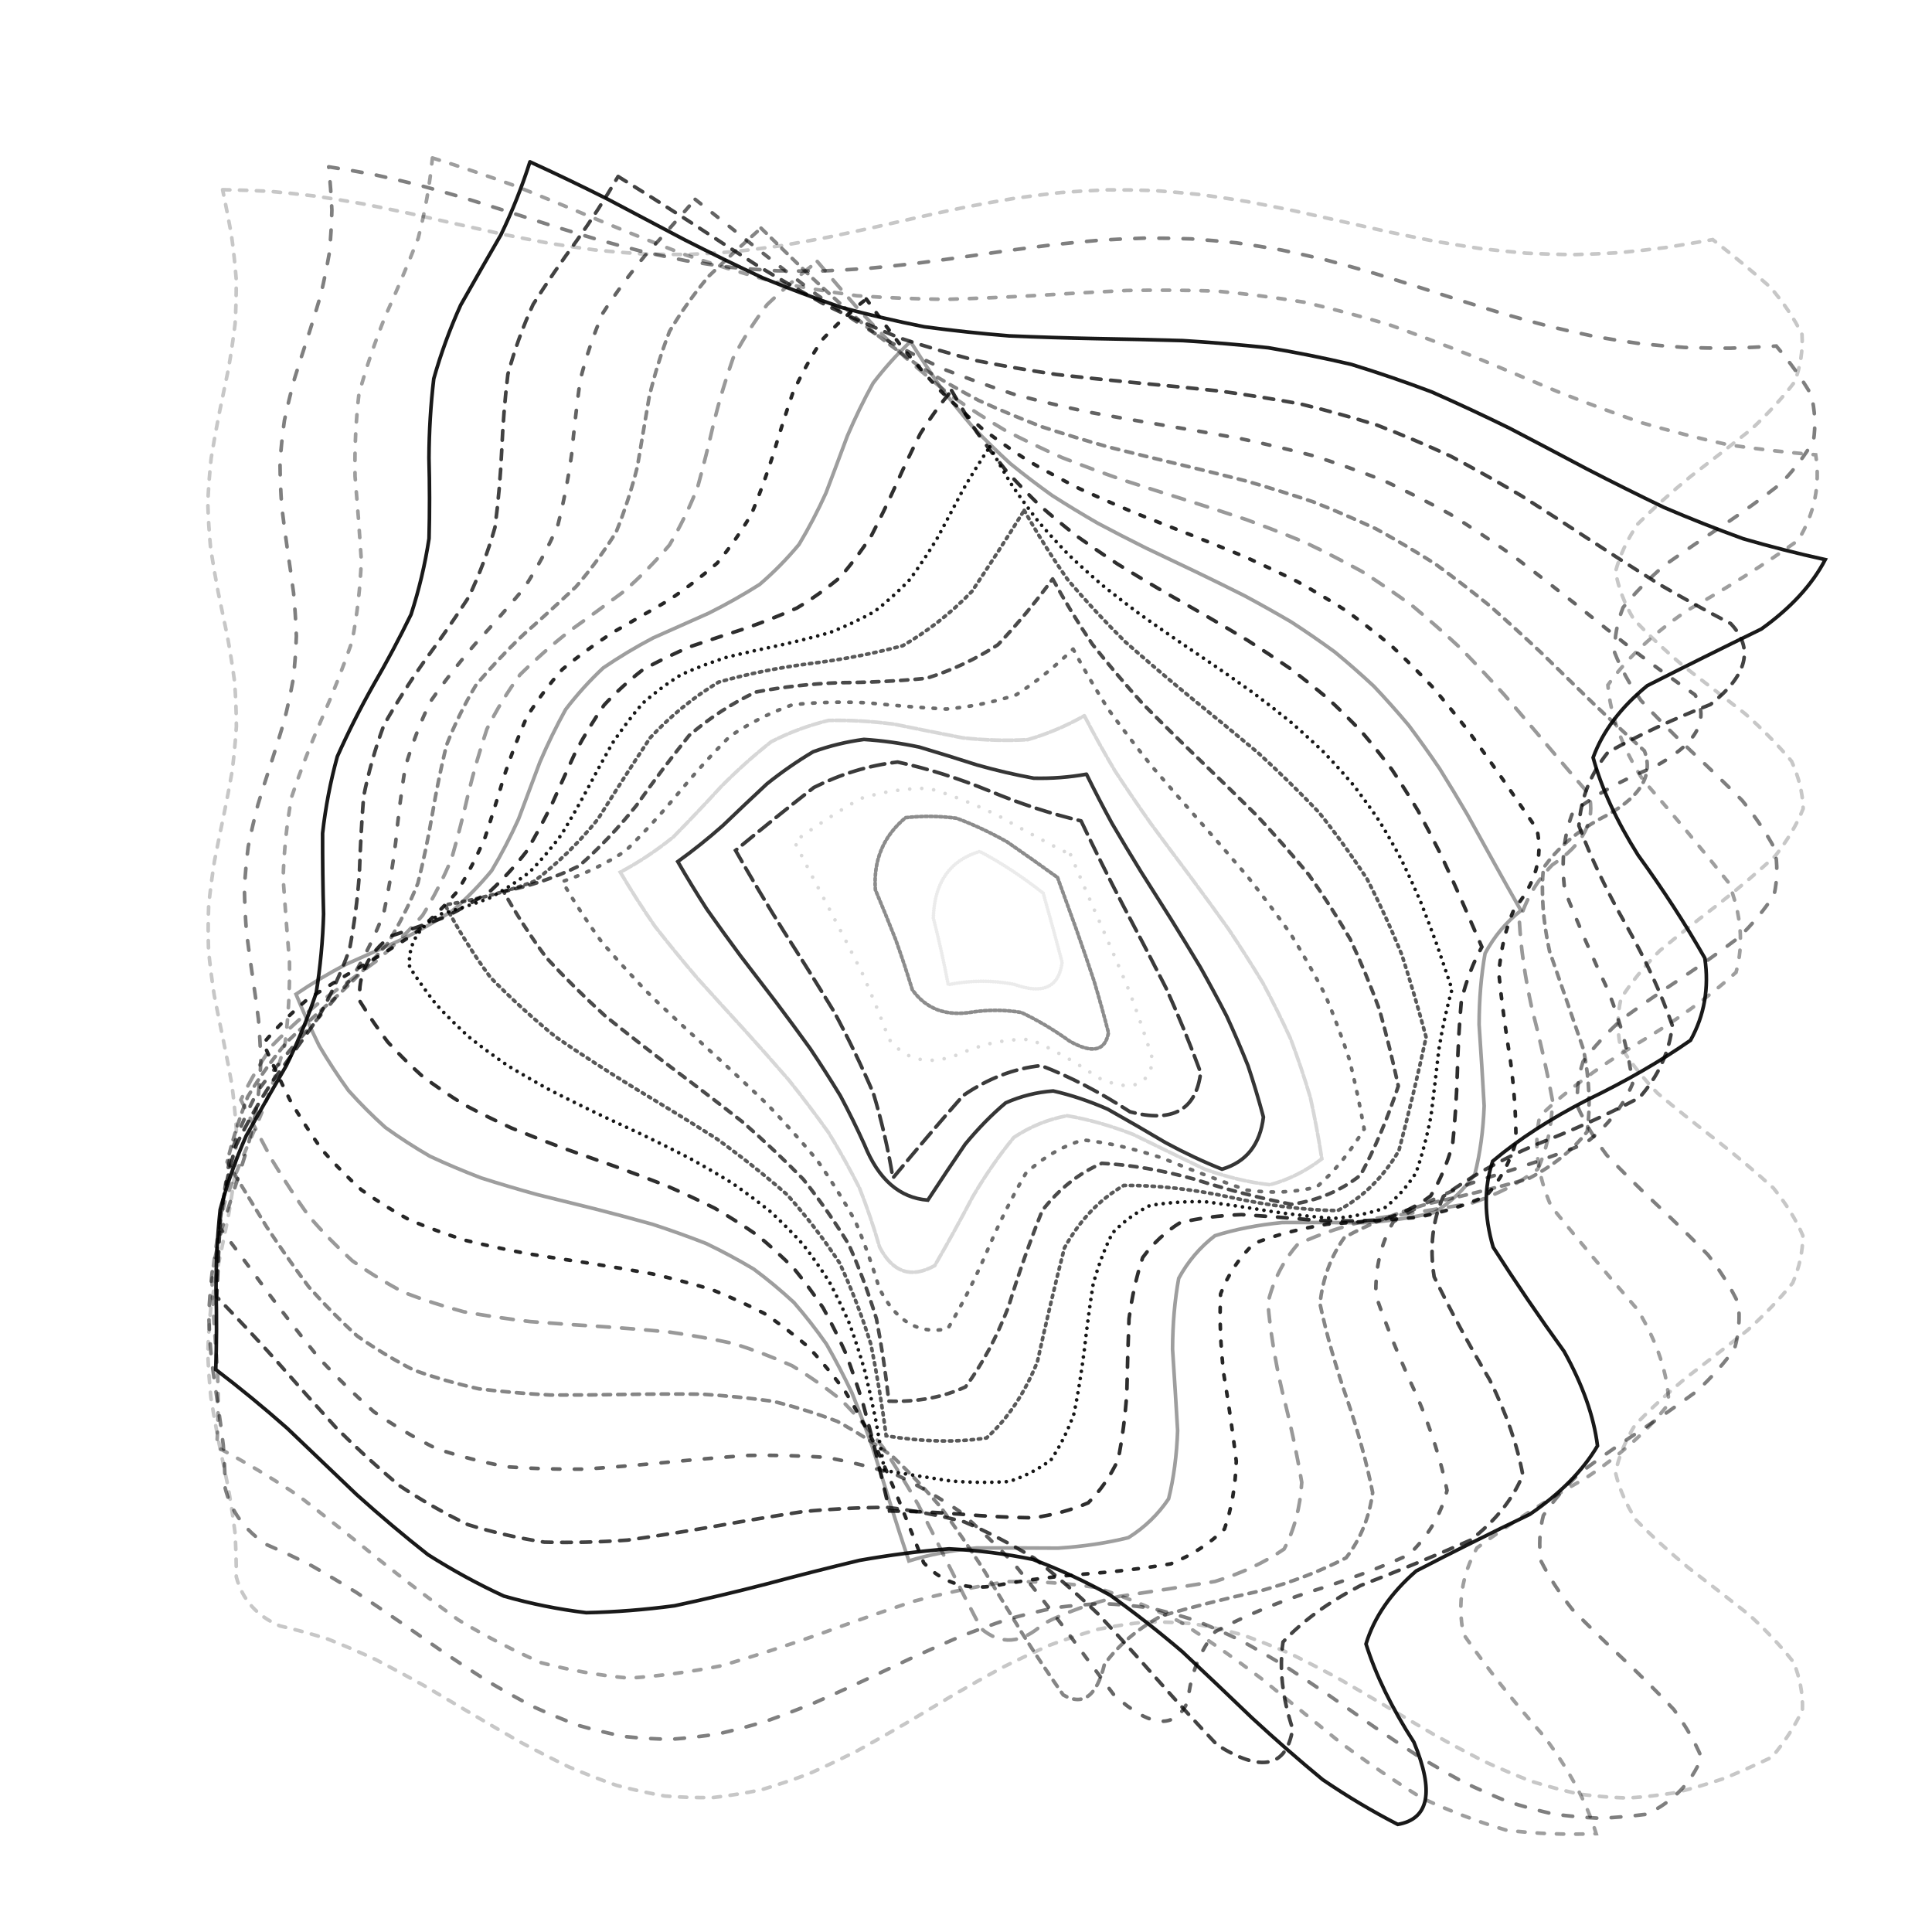 <svg xmlns="http://www.w3.org/2000/svg" version="1.1" xmlns:xlink="http://www.w3.org/1999/xlink" xmlns:svgjs="http://svgjs.dev/svgjs" viewBox="0 0 800 800"><g stroke-width="1.5" stroke="currentColor" fill="none" stroke-linecap="round"><path d="M92.18 78.55Q101.82 78.7 111.46 79.21 121.1 80.05 130.74 81.22 140.38 82.66 150.02 84.36 159.66 86.26 169.31 88.31 178.95 90.46 188.59 92.65 198.23 94.83 207.87 96.93 217.51 98.89 227.15 100.68 236.79 102.23 246.43 103.51 256.07 104.49 265.72 105.13 275.36 105.43 285 105.36 294.64 104.95 304.28 104.19 313.92 103.1 323.56 101.72 333.2 100.09 342.84 98.23 352.48 96.22 362.12 94.09 371.77 91.9 381.41 89.72 391.05 87.59 400.69 85.59 410.33 83.75 419.97 82.14 429.61 80.78 439.25 79.72 448.89 78.99 458.53 78.61 468.17 78.58 477.82 78.9 487.46 79.58 497.1 80.58 506.74 81.88 516.38 83.46 526.02 85.26 535.66 87.24 545.3 89.35 554.94 91.53 564.58 93.71 574.23 95.86 583.87 97.9 593.51 99.78 603.15 101.46 612.79 102.89 622.43 104.02 632.07 104.84 641.71 105.32 651.35 105.44 660.99 105.21 670.63 104.62 680.28 103.7 689.92 102.47 699.56 100.96 709.2 99.21 721.85 109.03 732.99 118.85 741.41 128.67 746.17 138.49 746.77 148.31 743.14 158.12 735.67 167.94 725.18 177.76 712.81 187.58 699.92 197.4 687.91 207.22 678.09 217.04 671.54 226.85 668.96 236.67 670.65 246.49 676.41 256.31 685.62 266.13 697.27 275.95 710.09 285.77 722.68 295.59 733.67 305.4 741.86 315.22 746.35 325.04 746.65 334.86 742.74 344.68 735.03 354.5 724.37 364.32 711.93 374.13 699.05 383.95 687.15 393.77 677.53 403.59 671.23 413.41 668.94 423.23 670.92 433.05 676.94 442.87 686.35 452.68 698.13 462.5 710.98 472.32 723.51 482.14 734.34 491.96 742.3 501.78 746.51 511.6 746.52 521.41 742.32 531.23 734.38 541.05 723.56 550.87 711.04 560.69 698.19 570.51 686.4 580.33 676.98 590.15 670.94 599.96 668.94 609.78 671.21 619.6 677.49 629.42 687.1 639.24 699 649.06 711.87 658.88 724.32 668.69 734.99 678.51 742.71 688.33 746.65 698.15 746.36 707.97 741.89 717.79 733.72 727.61 723.75 732.36 713.78 736.46 703.82 739.8 693.85 742.31 683.89 743.9 673.92 744.53 663.96 744.2 653.99 742.91 644.02 740.68 634.06 737.59 624.09 733.72 614.13 729.16 604.16 724.04 594.2 718.49 584.23 712.67 574.26 706.72 564.3 700.8 554.33 695.08 544.37 689.7 534.4 684.8 524.44 680.52 514.47 676.97 504.5 674.24 494.54 672.41 484.57 671.53 474.61 671.61 464.64 672.66 454.68 674.65 444.71 677.52 434.74 681.2 424.78 685.6 414.81 690.59 404.85 696.04 394.88 701.8 384.92 707.74 374.95 713.68 364.98 719.46 355.02 724.95 345.05 729.98 335.09 734.43 325.12 738.18 315.16 741.13 305.19 743.19 295.22 744.33 285.26 744.49 275.29 743.69 265.33 741.94 255.36 739.29 245.4 735.81 235.43 731.59 225.46 726.74 215.5 721.39 205.53 715.69 195.57 709.79 185.6 703.84 175.64 697.99 165.67 692.42 155.7 687.25 145.74 682.64 135.77 678.7 125.81 675.54 115.84 673.24 101.52 667.02 97.84 652.92 97.88 643.66 97.28 634.39 96.1 625.13 94.48 615.86 92.58 606.6 90.63 597.33 88.81 588.07 87.35 578.81 86.4 569.54 86.05 560.28 86.35 551.01 87.27 541.75 88.71 532.49 90.5 523.22 92.46 513.96 94.36 504.69 96.01 495.43 97.22 486.17 97.86 476.9 97.86 467.64 97.22 458.37 96.01 449.11 94.36 439.85 92.45 430.58 90.49 421.32 88.7 412.05 87.27 402.79 86.35 393.52 86.05 384.26 86.4 375 87.36 365.73 88.82 356.47 90.63 347.2 92.59 337.94 94.49 328.68 96.11 319.41 97.28 310.15 97.88 300.88 97.83 291.62 97.15 282.36 95.9 273.09 94.23 263.83 92.31 254.56 90.36 245.3 88.59 236.04 87.19 226.77 86.31 217.51 86.05 208.24 86.45 198.98 87.44 189.71 88.94 180.45 90.77 171.19 92.73 161.92 94.61 152.66 96.21 143.39 97.34 134.13 97.9 124.87 97.81 115.6 97.08 106.34 95.8 97.07 94.1 87.81 92.18 78.55" stroke-dasharray="3 4" transform="rotate(0, 400, 400)" opacity="0.22"></path><path d="M109.29 92.37Q118.72 93.02 128.15 93.99 137.58 95.24 147.01 96.76 156.44 98.5 165.87 100.42 175.3 102.47 184.73 104.61 194.16 106.78 203.59 108.94 213.02 111.02 222.45 112.98 231.88 114.78 241.31 116.36 250.74 117.68 260.17 118.73 269.6 119.47 279.03 119.88 288.46 119.96 297.89 119.7 307.32 119.1 316.75 118.19 326.18 116.99 335.61 115.51 345.04 113.81 354.47 111.92 363.9 109.89 373.33 107.76 382.76 105.59 392.19 103.42 401.62 101.32 411.05 99.34 420.48 97.51 429.91 95.89 439.34 94.52 448.77 93.42 458.2 92.63 467.63 92.16 477.06 92.02 486.49 92.22 495.92 92.76 505.35 93.62 514.78 94.77 524.21 96.2 533.64 97.87 543.07 99.73 552.5 101.74 561.93 103.86 571.36 106.02 580.79 108.19 590.22 110.31 599.65 112.32 609.08 114.17 618.51 115.83 627.94 117.25 637.37 118.4 646.8 119.25 656.23 119.78 665.66 119.97 675.09 119.82 684.52 119.35 693.95 118.54 703.38 117.44 712.81 116.06 722.27 125.49 728.91 134.93 732.08 144.36 731.46 153.8 727.1 163.23 719.46 172.67 709.27 182.1 697.57 191.54 685.51 200.98 674.3 210.41 665.05 219.85 658.67 229.28 655.82 238.72 656.76 248.15 661.41 257.59 669.3 267.02 679.65 276.46 691.43 285.9 703.46 295.33 714.55 304.77 723.6 314.2 729.7 323.64 732.24 333.07 730.98 342.51 726.04 351.94 717.9 361.38 707.39 370.81 695.55 380.25 683.55 389.69 672.59 399.12 663.76 408.56 657.94 417.99 655.71 427.43 657.29 436.86 662.52 446.3 670.89 455.73 681.55 465.17 693.46 474.61 705.42 484.04 716.24 493.48 724.85 502.91 730.38 512.35 732.3 521.78 730.4 531.22 724.88 540.65 716.28 550.09 705.47 559.53 693.52 568.96 681.61 578.4 670.93 587.83 662.55 597.27 657.3 606.7 655.71 616.14 657.92 625.57 663.72 635.01 672.54 644.45 683.49 653.88 695.49 663.32 707.34 672.75 717.86 682.19 726.01 691.62 730.97 701.06 726.16 716.99 710.42 726.34 700.77 728.41 691.13 729.65 681.48 730.02 671.83 729.52 662.18 728.16 652.53 725.97 642.89 723.01 633.24 719.35 623.59 715.07 613.94 710.29 604.29 705.11 594.65 699.66 585 694.07 575.35 688.48 565.7 683.03 556.05 677.84 546.4 673.04 536.76 668.75 527.11 665.07 517.46 662.09 507.81 659.88 498.16 658.5 488.52 657.97 478.87 658.32 469.22 659.53 459.57 661.58 449.92 664.41 440.28 667.95 430.63 672.13 420.98 676.84 411.33 681.96 401.68 687.37 392.04 692.94 382.39 698.54 372.74 704.02 363.09 709.27 353.44 714.14 343.8 718.53 334.15 722.33 324.5 725.43 314.85 727.78 305.2 729.31 295.55 729.99 285.91 729.79 276.26 728.73 266.61 726.83 256.96 724.13 247.31 720.7 237.67 716.63 228.02 712.01 218.37 706.95 208.72 701.58 199.07 696.03 189.43 690.43 179.78 684.91 170.13 679.61 160.48 674.66 150.83 670.18 141.19 666.28 131.54 663.05 117.29 655.3 112.46 641.18 111.59 632.33 110.17 623.48 108.33 614.63 106.26 605.77 104.16 596.92 102.24 588.07 100.7 579.22 99.69 570.37 99.3 561.52 99.58 552.66 100.5 543.81 101.96 534.96 103.83 526.11 105.91 517.26 108 508.41 109.89 499.55 111.4 490.7 112.36 481.85 112.69 473 112.36 464.15 111.39 455.3 109.88 446.44 107.99 437.59 105.9 428.74 103.82 419.89 101.95 411.04 100.49 402.18 99.58 393.33 99.3 384.48 99.69 375.63 100.71 366.78 102.25 357.93 104.17 349.07 106.27 340.22 108.34 331.37 110.18 322.52 111.6 313.67 112.46 304.82 112.68 295.96 112.24 287.11 111.17 278.26 109.59 269.41 107.65 260.56 105.55 251.71 103.49 242.85 101.68 234 100.3 225.15 99.48 216.3 99.32 207.45 99.82 198.6 100.93 189.74 102.55 180.89 104.51 172.04 106.62 163.19 108.67 154.34 110.45 145.49 111.78 136.63 112.55 127.78 112.65 118.93 112.1 110.08 110.94 101.23 109.29 92.37" stroke-dasharray="4 6" transform="rotate(4.81, 400, 400)" opacity="0.50"></path><path d="M126.25 107.02Q144.54 109.48 162.83 112.86 181.12 116.86 199.41 121.14 217.7 125.31 235.99 129.02 254.28 131.94 272.57 133.82 290.86 134.49 309.15 133.9 327.44 132.09 345.72 129.22 364.01 125.55 382.3 121.4 400.59 117.12 418.88 113.09 437.17 109.66 455.46 107.14 473.75 105.74 492.04 105.59 510.33 106.69 528.62 108.95 546.91 112.18 565.2 116.1 583.49 120.35 601.78 124.57 620.07 128.39 638.36 131.48 656.65 133.57 674.94 134.47 693.23 134.1 711.52 132.51 717.53 150.57 710.28 168.64 692.34 186.71 670.03 204.77 651.25 222.84 642.62 240.9 647.19 258.97 663.35 277.04 685.39 295.1 705.53 313.17 716.64 331.24 714.81 349.3 700.69 367.37 679.25 385.43 658.08 403.5 644.65 421.57 643.7 439.63 655.58 457.7 676.08 475.77 697.96 493.83 713.5 511.9 717.2 529.96 707.76 548.03 688.51 566.1 666.26 584.16 648.85 602.23 642.45 620.3 649.31 638.36 667.01 656.43 689.29 674.49 708.3 692.56 717.3 710.63 698.87 714.53 680.43 715.42 662 713.22 643.56 708.11 625.13 700.55 606.7 691.2 588.26 680.86 569.83 670.45 551.39 660.87 532.96 652.97 514.52 647.42 496.09 644.72 477.65 645.1 459.22 648.52 440.78 654.7 422.35 663.09 403.92 672.95 385.48 683.42 367.05 693.6 348.61 702.59 330.18 709.61 311.74 714.04 293.31 715.49 274.87 713.85 256.44 709.25 238 702.09 219.57 693.01 201.14 682.79 182.7 672.32 164.27 662.53 145.83 654.26 127.4 648.23 125.61 631.32 121.84 614.41 117.42 597.5 113.91 580.58 112.55 563.67 113.82 546.76 117.27 529.84 121.69 512.93 125.5 496.02 127.38 479.11 126.64 462.19 123.56 445.28 119.22 428.37 115.15 411.45 112.79 394.54 112.98 377.63 115.65 360.72 119.85 343.8 124.1 326.89 126.9 309.98 127.27 293.06 125.06 276.15 121.07 259.24 116.69 242.33 113.49 225.41 112.58 208.5 114.29 191.59 118.02 174.67 122.44 157.76 126 140.85 127.44 123.94 126.25 107.02" stroke-dasharray="3 5" transform="rotate(9.619, 400, 400)" opacity="0.38"></path><path d="M142.16 122.51Q159.68 125.65 177.19 129.46 194.71 133.62 212.22 137.81 229.74 141.7 247.25 144.98 264.77 147.4 282.28 148.76 299.8 148.95 317.31 147.97 334.83 145.88 352.34 142.85 369.86 139.13 387.37 135 404.89 130.79 422.4 126.84 439.92 123.45 457.43 120.89 474.94 119.36 492.46 118.99 509.97 119.8 527.49 121.73 545 124.63 562.52 128.27 580.03 132.36 597.55 136.58 615.06 140.59 632.58 144.08 650.09 146.78 667.61 148.47 685.12 149.02 702.64 148.38 698.61 165.6 684.15 182.83 663.89 200.05 644.3 217.27 631.65 234.49 629.98 251.71 639.83 268.94 658.04 286.16 678.8 303.38 695.46 320.6 702.71 337.82 698.21 355.04 683.41 372.27 663.05 389.49 643.62 406.71 631.35 423.93 630.16 441.15 640.42 458.38 658.86 475.6 679.58 492.82 695.96 510.04 702.75 527.26 697.79 544.49 682.67 561.71 662.21 578.93 642.96 596.15 631.08 613.37 630.36 630.6 641.03 647.82 659.69 665.04 679.72 691.61 661.71 699.69 644.35 695.76 626.98 689.48 609.62 681.35 592.25 672 574.89 662.19 557.52 652.67 540.16 644.2 522.8 637.46 505.43 632.96 488.07 631.07 470.7 631.93 453.34 635.48 435.97 641.44 418.61 649.34 401.25 658.54 383.88 668.34 366.52 677.95 349.15 686.62 331.79 693.66 314.42 698.52 297.06 700.81 279.7 700.36 262.33 697.2 244.97 691.57 227.6 683.93 210.24 674.88 192.87 665.12 175.51 655.43 158.15 646.58 140.78 639.25 137.2 623.11 132.59 606.96 128.43 590.81 126.05 574.66 126.21 558.51 128.86 542.36 133.15 526.22 137.71 510.07 141.08 493.92 142.19 477.77 140.67 461.62 137.02 445.47 132.41 429.33 128.29 413.18 126.01 397.03 126.27 380.88 129.01 364.73 133.34 348.58 137.88 332.44 141.18 316.29 142.18 300.14 140.56 283.99 136.85 267.84 132.22 251.69 128.16 235.55 125.97 219.4 126.34 203.25 129.16 187.1 133.52 170.95 138.04 154.8 141.26 138.66 142.16 122.51" stroke-dasharray="5 0" transform="rotate(14.429, 400, 400)" opacity="0.90"></path><path d="M156.27 138.79Q172.81 142.43 189.34 146.45 205.87 150.59 222.4 154.54 238.94 158.03 255.47 160.81 272 162.68 288.54 163.51 305.07 163.24 321.6 161.89 338.13 159.56 354.67 156.4 371.2 152.66 387.73 148.58 404.26 144.46 420.8 140.59 437.33 137.24 453.86 134.66 470.39 133.02 486.93 132.45 503.46 132.97 519.99 134.56 536.52 137.1 553.06 140.41 569.59 144.26 586.12 148.37 602.66 152.46 619.19 156.23 635.72 159.42 652.25 161.8 671.1 171.53 655.36 196.2 636.33 212.54 621.81 228.88 615.97 245.22 620.5 261.56 634.1 277.9 652.84 294.24 671.34 310.58 684.28 326.92 687.92 343.26 681.22 359.6 666.12 375.94 646.95 392.28 629.23 408.62 618.06 424.96 616.66 441.3 625.43 457.64 641.84 473.98 661.18 490.32 677.87 506.66 687.12 523 686.25 539.33 675.53 555.67 658.04 572.01 638.81 588.35 623.37 604.69 616.17 621.03 619.28 637.37 631.8 653.71 636.03 677.58 604.41 670.24 588.26 661.89 572.11 652.83 555.96 643.72 539.81 635.19 523.66 627.85 507.51 622.23 491.36 618.71 475.21 617.55 459.06 618.83 442.92 622.45 426.77 628.18 410.62 635.59 394.47 644.16 378.32 653.28 362.17 662.32 346.02 670.62 329.87 677.61 313.72 682.78 297.57 685.77 281.42 686.36 265.27 684.53 249.12 680.38 232.97 674.23 216.82 666.5 200.67 657.75 184.52 648.58 168.37 639.66 152.22 631.61 147.53 616.21 142.98 600.81 139.87 585.41 139.09 570.01 140.88 554.61 144.72 539.21 149.5 523.81 153.84 508.41 156.51 493.01 156.72 477.61 154.42 462.21 150.28 446.81 145.47 431.41 141.39 416 139.22 400.6 139.56 385.2 142.34 369.8 146.74 354.4 151.5 339 155.26 323.6 156.92 308.2 156.01 292.8 152.8 277.4 148.21 262 143.55 246.6 140.17 231.2 139.05 215.8 140.5 200.4 144.1 185 148.83 169.6 153.32 154.2 156.27 138.79" stroke-dasharray="4 4" transform="rotate(19.238, 400, 400)" opacity="0.74"></path><path d="M168.23 155.8Q183.61 159.69 199 163.73 214.39 167.67 229.78 171.24 245.17 174.23 260.56 176.44 275.94 177.74 291.33 178.05 306.72 177.34 322.11 175.66 337.5 173.12 352.88 169.87 368.27 166.13 383.66 162.12 399.05 158.11 414.44 154.34 429.83 151.05 445.21 148.46 460.6 146.73 475.99 145.95 491.38 146.2 506.77 147.44 522.16 149.6 537.54 152.55 552.93 156.09 568.32 160.01 583.71 164.05 599.1 167.96 614.48 171.5 629.87 174.43 644.86 184.9 626.6 208.65 611.67 224.08 603.52 239.5 604.25 254.92 613.66 270.35 629.33 285.77 647.23 301.19 662.76 316.62 671.91 332.04 672.33 347.46 663.92 362.89 648.83 378.31 630.95 393.73 614.89 409.16 604.77 424.58 603.2 440.01 610.59 455.43 625.03 470.85 642.81 486.28 659.35 501.7 670.39 517.12 673.09 532.55 666.76 547.97 653.03 563.39 635.43 578.82 618.48 594.24 606.56 609.67 602.73 625.09 607.98 640.51 607.92 660.2 578.78 650.59 563.9 642.33 549.01 633.8 534.13 625.54 519.25 618.06 504.37 611.84 489.49 607.28 474.6 604.66 459.72 604.14 444.84 605.77 429.96 609.44 415.08 614.91 400.19 621.84 385.31 629.79 370.43 638.26 355.55 646.71 340.67 654.62 325.78 661.47 310.9 666.84 296.02 670.38 281.14 671.88 266.26 671.23 251.37 668.48 236.49 663.81 221.61 657.5 206.73 649.96 191.85 641.67 176.96 633.14 162.08 624.91 157.31 610.25 153.74 595.59 152.3 580.93 153.35 566.27 156.63 551.61 161.29 536.95 166.13 522.29 169.91 507.64 171.65 492.98 170.91 478.32 167.87 463.66 163.32 449 158.43 434.34 154.46 419.68 152.43 405.02 152.86 390.36 155.64 375.7 160.06 361.04 164.98 346.38 169.13 331.72 171.44 317.06 171.32 302.4 168.81 287.74 164.54 273.08 159.61 258.42 155.3 243.76 152.71 229.1 152.51 214.44 154.75 199.78 158.86 185.12 163.77 170.46 168.23 155.8" stroke-dasharray="3 6" transform="rotate(24.048, 400, 400)" opacity="0.61"></path><path d="M178.22 173.37Q192.38 177.3 206.54 181.15 220.7 184.72 234.86 187.79 249.02 190.21 263.18 191.83 277.34 192.56 291.5 192.36 305.66 191.24 319.82 189.27 333.98 186.56 348.14 183.26 362.3 179.54 376.46 175.63 390.62 171.74 404.78 168.09 418.94 164.88 433.1 162.29 447.26 160.47 461.42 159.52 475.58 159.5 489.74 160.4 503.9 162.17 518.06 164.72 532.22 167.9 546.38 171.53 560.54 175.41 574.7 179.33 588.86 183.06 603.02 186.39 616 197.39 600.42 220.12 591.39 234.6 589.82 249.08 596.06 263.55 608.68 278.03 624.81 292.51 640.74 306.99 652.85 321.47 658.37 335.95 656.02 350.43 646.36 364.91 631.58 379.39 615.07 393.87 600.6 408.35 591.48 422.83 589.79 437.31 595.91 451.79 608.46 466.27 624.55 480.75 640.52 495.23 652.71 509.71 658.34 524.19 656.12 538.67 646.55 553.15 631.83 567.62 615.32 582.1 600.79 596.58 591.57 611.06 589.75 625.54 595.17 645.24 580.92 644.92 567.26 638.21 553.61 630.71 539.95 622.83 526.29 615.01 512.64 607.7 498.98 601.31 485.32 596.18 471.67 592.61 458.01 590.8 444.35 590.86 430.7 592.77 417.04 596.42 403.38 601.63 389.73 608.09 376.07 615.43 362.41 623.26 348.76 631.13 335.1 638.6 321.44 645.25 307.79 650.71 294.13 654.68 280.47 656.92 266.82 657.32 253.16 655.85 239.5 652.59 225.85 647.74 212.19 641.55 198.53 634.38 184.88 626.62 171.22 618.72 167.45 604.8 165.63 590.89 166.17 576.97 168.97 563.05 173.37 549.14 178.37 535.22 182.83 521.3 185.72 507.38 186.4 493.47 184.69 479.55 181 465.63 176.16 451.72 171.29 437.8 167.49 423.88 165.64 409.97 166.15 396.05 168.91 382.13 173.29 368.21 178.29 354.3 182.77 340.38 185.69 326.46 186.4 312.55 184.73 298.63 181.07 284.71 176.24 270.79 171.36 256.88 167.54 242.96 165.65 229.04 166.12 215.13 168.86 201.21 173.22 187.29 178.22 173.37" stroke-dasharray="3 3" transform="rotate(28.857, 400, 400)" opacity="0.48"></path><path d="M187.02 191.34Q199.96 195.08 212.9 198.56 225.83 201.62 238.77 204.11 251.71 205.9 264.65 206.91 277.58 207.08 290.52 206.42 303.46 204.94 316.4 202.73 329.34 199.89 342.27 196.56 355.21 192.91 368.15 189.11 381.09 185.36 394.03 181.84 406.96 178.72 419.9 176.15 432.84 174.27 445.78 173.16 458.71 172.88 471.65 173.45 484.59 174.83 497.53 176.96 510.47 179.73 523.4 183 536.34 186.62 549.28 190.41 562.22 194.18 575.15 197.74 587.89 209 578.84 230.59 576.26 244.1 580.48 257.62 590.64 271.13 604.69 284.65 619.82 298.16 632.97 311.68 641.49 325.19 643.67 338.71 639.07 352.22 628.61 365.74 614.41 379.25 599.32 392.77 586.37 406.28 578.19 419.8 576.41 433.31 581.39 446.83 592.13 460.34 606.47 473.86 621.52 487.37 634.25 500.89 642.09 514.4 643.47 527.92 638.12 541.43 627.09 554.95 612.63 568.46 597.63 581.98 585.13 595.49 577.63 609 573.24 626.74 557.28 624.86 544.74 618.03 532.19 610.8 519.64 603.53 507.09 596.57 494.54 590.28 481.99 584.96 469.45 580.88 456.9 578.23 444.35 577.14 431.8 577.68 419.25 579.8 406.7 583.42 394.15 588.34 381.61 594.34 369.06 601.1 356.51 608.3 343.96 615.59 331.41 622.6 318.86 628.98 306.32 634.44 293.77 638.69 281.22 641.52 268.67 642.8 256.12 642.46 243.57 640.53 231.03 637.09 218.48 632.31 205.93 626.43 193.38 619.75 180.83 612.58 178.93 599.42 179.25 586.25 181.74 573.09 185.89 559.93 190.87 546.76 195.67 533.6 199.33 520.44 201.11 507.27 200.65 494.11 198.04 480.94 193.82 467.78 188.83 454.62 184.07 441.45 180.5 428.29 178.85 415.13 179.44 401.96 182.16 388.8 186.45 375.63 191.46 362.47 196.17 349.31 199.64 336.14 201.17 322.98 200.45 309.82 197.62 296.65 193.26 283.49 188.24 270.32 183.57 257.16 180.2 244 178.8 230.83 179.65 217.67 182.59 204.51 187.02 191.34" stroke-dasharray="5 5" transform="rotate(33.667, 400, 400)" opacity="0.40"></path><path d="M195.83 209.48Q207.63 212.82 219.43 215.78 231.23 218.24 243.03 220.08 254.83 221.23 266.63 221.64 278.43 221.3 290.23 220.21 302.03 218.42 313.83 216.02 325.63 213.09 337.43 209.78 349.24 206.22 361.04 202.56 372.84 198.97 384.64 195.59 396.44 192.57 408.24 190.04 420.04 188.11 431.84 186.87 443.64 186.36 455.44 186.6 467.24 187.6 479.04 189.3 490.84 191.63 502.64 194.49 514.44 197.76 526.24 201.29 538.04 204.95 549.84 208.56 563.59 219.78 562.97 240.13 566.22 252.66 574.7 265.2 586.92 277.74 600.74 290.28 613.73 302.82 623.6 315.35 628.61 327.89 627.89 340.43 621.57 352.97 610.75 365.5 597.33 378.04 583.68 390.58 572.2 403.12 564.9 415.65 563.06 428.19 567.02 440.73 576.07 453.27 588.62 465.81 602.47 478.34 615.18 490.88 624.52 503.42 628.84 515.96 627.39 528.49 620.42 541.03 609.16 553.57 595.58 566.11 582.08 578.65 571.02 591.18 558 607.17 540.05 604.36 528.45 597.74 516.86 591.05 505.26 584.56 493.66 578.57 482.06 573.33 470.47 569.05 458.87 565.94 447.27 564.12 435.68 563.67 424.08 564.6 412.48 566.89 400.88 570.42 389.29 575.05 377.69 580.59 366.09 586.78 354.49 593.37 342.9 600.07 331.3 606.6 319.7 612.67 308.11 618.03 296.51 622.44 284.91 625.71 273.31 627.71 261.72 628.34 250.12 627.59 238.52 625.48 226.92 622.1 215.33 617.6 203.73 612.17 192.13 606.05 192.53 593.66 194.95 581.26 198.95 568.87 203.85 556.48 208.76 544.09 212.84 531.69 215.37 519.3 215.89 506.91 214.33 494.51 210.94 482.12 206.34 469.73 201.32 457.34 196.78 444.94 193.5 432.55 192.07 420.16 192.73 407.76 195.38 395.37 199.54 382.98 204.48 370.59 209.34 358.19 213.26 345.8 215.55 333.41 215.81 321.02 213.99 308.62 210.42 296.23 205.71 283.84 200.71 271.44 196.28 259.05 193.21 246.66 192.03 234.27 192.96 221.87 195.83 209.48" stroke-dasharray="2 5" transform="rotate(38.476, 400, 400)" opacity="0.85"></path><path d="M205.99 227.55Q216.79 230.33 227.59 232.66 238.39 234.45 249.18 235.62 259.98 236.14 270.78 235.99 281.58 235.18 292.38 233.72 303.17 231.69 313.97 229.14 324.77 226.19 335.57 222.93 346.36 219.48 357.16 215.98 367.96 212.56 378.76 209.34 389.56 206.44 400.35 203.96 411.15 202.01 421.95 200.65 432.75 199.93 443.55 199.88 454.34 200.5 465.14 201.77 475.94 203.65 486.74 206.05 497.54 208.9 508.33 212.08 519.13 215.48 529.93 218.98 540.73 222.44 551.53 225.73 549.76 237.29 552.89 248.84 560.45 260.4 571.27 271.96 583.73 283.51 595.92 295.07 605.99 306.63 612.43 318.18 614.23 329.74 611.15 341.3 603.63 352.85 592.83 364.41 580.38 375.97 568.18 387.52 558.08 399.08 551.6 410.64 549.75 422.19 552.79 433.75 560.27 445.3 571.05 456.86 583.49 468.42 595.7 479.97 605.84 491.53 612.35 503.09 614.25 514.64 611.25 526.2 603.81 537.76 593.05 549.31 580.62 560.87 568.39 572.43 558.23 583.98 551.69 595.54 540.88 589.77 530.08 583.71 519.28 577.59 508.48 571.64 497.68 566.06 486.88 561.08 476.08 556.87 465.28 553.59 454.48 551.37 443.68 550.28 432.87 550.36 422.07 551.62 411.27 554 400.47 557.42 389.67 561.76 378.87 566.84 368.07 572.48 357.27 578.47 346.47 584.6 335.67 590.63 324.87 596.34 314.06 601.52 303.26 605.97 292.46 609.54 281.66 612.08 270.86 613.51 260.06 613.77 249.26 612.86 238.46 610.8 227.66 607.68 216.86 603.6 206.05 598.72 208.63 587.12 212.64 575.52 217.45 563.92 222.35 552.32 226.59 540.72 229.52 529.12 230.7 517.53 229.95 505.93 227.39 494.33 223.4 482.73 218.58 471.13 213.68 459.53 209.44 447.93 206.49 436.33 205.29 424.73 206.02 413.13 208.57 401.53 212.55 389.93 217.36 378.34 222.26 366.74 226.52 355.14 229.48 343.54 230.7 331.94 229.98 320.34 227.45 308.74 223.48 297.14 218.68 285.54 213.77 273.94 209.51 262.34 206.53 250.74 205.3 239.15 205.99 227.55" stroke-dasharray="4 0" transform="rotate(43.286, 400, 400)" opacity="0.38"></path><path d="M218.67 245.29Q228.61 247.41 238.55 249.04 248.49 250.13 258.43 250.65 268.38 250.58 278.32 249.93 288.26 248.7 298.2 246.95 308.14 244.73 318.08 242.11 328.03 239.16 337.97 235.99 347.91 232.69 357.85 229.38 367.79 226.14 377.73 223.09 387.68 220.32 397.62 217.92 407.56 215.96 417.5 214.51 427.44 213.61 437.38 213.3 447.33 213.57 457.27 214.42 467.21 215.84 477.15 217.76 487.09 220.13 497.03 222.87 506.98 225.91 516.92 229.13 526.86 232.45 536.8 235.75 540.45 246.33 547.67 256.91 557.52 267.49 568.74 278.07 579.85 288.65 589.43 299.23 596.23 309.81 599.37 320.39 598.44 330.97 593.56 341.54 585.37 352.12 574.92 362.7 563.58 373.28 552.81 383.86 544 394.44 538.31 405.02 536.47 415.6 538.72 426.18 544.76 436.76 553.81 447.34 564.71 457.91 576.03 468.49 586.31 479.07 594.21 489.65 598.72 500.23 599.24 510.81 595.71 521.39 588.59 531.97 578.79 542.55 567.6 553.13 556.46 563.71 546.81 574.29 536.69 568.76 526.57 563.21 516.45 557.81 506.33 552.73 496.21 548.13 486.09 544.16 475.97 540.95 465.85 538.59 455.73 537.15 445.6 536.7 435.48 537.23 425.36 538.73 415.24 541.16 405.12 544.43 395 548.45 384.88 553.09 374.76 558.19 364.64 563.61 354.52 569.17 344.4 574.68 334.28 579.99 324.15 584.92 314.03 589.31 303.91 593.03 293.79 595.96 283.67 598.01 273.55 599.11 263.43 599.22 253.31 598.35 243.19 596.52 230.07 586.63 231.83 568.68 236.61 557.9 240.79 547.12 243.83 536.34 245.34 525.56 245.12 514.78 243.19 504 239.82 493.22 235.43 482.44 230.59 471.66 225.94 460.88 222.07 450.1 219.49 439.32 218.53 428.54 219.31 417.76 221.75 406.98 225.51 396.2 230.11 385.42 234.95 374.65 239.42 363.87 242.92 353.09 245 342.31 245.4 331.53 244.06 320.75 241.15 309.97 237.06 299.19 232.31 288.41 227.52 277.63 223.31 266.85 220.23 256.07 218.67 245.29" stroke-dasharray="4 5" transform="rotate(48.095, 400, 400)" opacity="0.82"></path><path d="M234.49 262.46Q243.7 263.85 252.91 264.77 262.11 265.19 271.32 265.1 280.53 264.51 289.73 263.42 298.94 261.87 308.15 259.9 317.35 257.56 326.56 254.91 335.77 252.03 344.97 248.98 354.18 245.86 363.38 242.74 372.59 239.7 381.8 236.84 391 234.21 400.21 231.9 409.42 229.97 418.62 228.45 427.83 227.41 437.04 226.86 446.24 226.81 455.45 227.28 464.66 228.24 473.86 229.68 483.07 231.54 492.28 233.79 501.48 236.37 510.69 239.2 519.9 242.21 529.1 245.32 536.36 254.94 545.54 264.55 555.65 274.16 565.57 283.77 574.23 293.39 580.68 303 584.22 312.61 584.46 322.22 581.38 331.83 575.3 341.45 566.9 351.06 557.09 360.67 546.95 370.28 537.57 379.9 529.99 389.51 525.02 399.12 523.22 408.73 524.78 418.35 529.52 427.96 536.94 437.57 546.22 447.18 556.35 456.8 566.22 466.41 574.75 476.02 581.03 485.63 584.35 495.25 584.35 504.86 581.05 514.47 574.79 524.08 566.26 533.69 556.39 543.31 546.26 552.92 536.77 547.94 527.27 543.12 517.78 538.59 508.28 534.47 498.79 530.86 489.29 527.87 479.8 525.58 470.3 524.04 460.81 523.29 451.31 523.36 441.82 524.24 432.32 525.92 422.83 528.34 413.33 531.44 403.84 535.14 394.34 539.34 384.85 543.93 375.35 548.78 365.86 553.78 356.36 558.78 346.87 563.65 337.37 568.27 327.88 572.51 318.38 576.26 308.89 579.41 299.39 581.89 289.9 583.63 280.4 584.59 270.91 584.73 261.41 584.05 249.51 576.49 251.66 560.48 255.6 550.54 258.5 540.61 260.02 530.67 260.02 520.74 258.49 510.81 255.59 500.87 251.64 490.94 247.08 481 242.4 471.07 238.11 461.14 234.69 451.2 232.49 441.27 231.77 431.33 232.61 421.4 234.9 411.47 238.4 401.53 242.74 391.6 247.43 381.66 251.96 371.73 255.84 361.8 258.65 351.86 260.07 341.93 259.96 331.99 258.33 322.06 255.35 312.13 251.34 302.19 246.76 292.26 242.09 282.32 237.85 272.39 234.49 262.46" stroke-dasharray="0 3" transform="rotate(52.905, 400, 400)" opacity="0.91"></path><path d="M253.36 278.83Q270.44 279.74 287.52 278.93 304.61 276.47 321.69 272.57 338.77 267.56 355.86 261.9 372.94 256.07 390.02 250.59 407.1 245.92 424.19 242.49 441.27 240.58 458.35 240.37 475.44 241.87 492.52 244.96 509.6 249.36 526.69 254.68 544.31 272.01 560.41 289.33 569.3 306.66 567.84 323.98 556.54 341.3 539.4 358.63 522.47 375.95 511.73 393.27 510.97 410.6 520.47 427.92 536.86 445.24 554.36 462.57 566.79 479.89 569.75 497.21 562.2 514.54 546.81 531.86 529.09 523.7 511.38 516.96 493.67 512.24 475.95 509.93 458.24 510.26 440.53 513.18 422.81 518.44 405.1 525.59 387.39 533.99 369.67 542.92 351.96 551.59 334.25 559.25 316.53 565.23 298.82 569 281.11 570.24 263.39 568.84 271.07 550.72 274.83 532.59 273.36 514.47 267.16 496.34 258.43 478.21 250.26 460.09 245.52 441.96 245.9 423.84 251.25 405.71 259.7 387.58 268.25 369.46 273.88 351.33 274.61 333.21 270.18 315.08 262.15 296.96 253.36 278.83" stroke-dasharray="1 2" transform="rotate(57.714, 400, 400)" opacity="0.65"></path><path d="M274.36 294.22Q290.13 293.87 305.9 292.11 321.67 289.07 337.44 284.96 353.21 280.07 368.98 274.75 384.75 269.38 400.52 264.34 416.29 259.98 432.06 256.61 447.83 254.47 463.6 253.72 479.37 254.4 495.14 256.47 510.91 259.79 526.68 264.11 541.71 279.57 552.21 295.03 555.17 310.49 549.73 325.95 537.46 341.42 521.89 356.88 507.51 372.34 498.44 387.8 497.3 403.26 504.42 418.72 517.75 434.19 533.45 449.65 547.01 465.11 554.52 480.57 553.82 496.03 545.11 511.5 528.81 505.16 512.51 500.31 496.2 497.27 479.9 496.27 463.6 497.37 447.29 500.51 430.99 505.44 414.69 511.84 398.39 519.23 382.08 527.11 365.78 534.9 349.48 542.07 333.17 548.1 316.87 552.56 300.57 555.14 284.27 555.65 288.94 539.31 289.32 522.97 285.28 506.63 278 490.29 269.56 473.95 262.4 457.62 258.58 441.28 259.19 424.94 264.06 408.6 271.79 392.26 280.16 375.92 286.75 359.58 289.67 343.24 288.08 326.9 282.44 310.56 274.36 294.22" stroke-dasharray="3 3" transform="rotate(62.524, 400, 400)" opacity="0.71"></path><path d="M295.99 308.5Q310.35 307.1 324.72 304.63 339.08 301.23 353.45 297.09 367.81 292.44 382.18 287.54 396.54 282.66 410.91 278.09 425.27 274.07 439.64 270.83 454 268.55 468.36 267.36 482.73 267.33 497.09 268.45 511.46 270.67 525.82 273.87 535.82 287.51 540.38 301.15 538.44 314.8 530.46 328.44 518.26 342.08 504.63 355.73 492.68 369.37 485.15 383.01 483.75 396.66 488.81 410.3 499.17 423.94 512.46 437.59 525.64 451.23 535.71 464.87 532.09 483.1 509.12 484.56 494.42 482.98 479.72 483.02 465.02 484.69 450.32 487.89 435.62 492.44 420.92 498.09 406.22 504.51 391.52 511.36 376.82 518.24 362.12 524.77 347.42 530.58 332.72 535.35 318.02 538.82 303.32 540.78 304.38 526.26 301.7 511.74 295.88 497.23 288.26 482.71 280.58 468.19 274.6 453.67 271.67 439.16 272.48 424.64 276.83 410.12 283.74 395.6 291.62 381.09 298.67 366.57 303.28 352.05 304.39 337.53 301.76 323.02 295.99 308.5" stroke-dasharray="1 4" transform="rotate(67.333, 400, 400)" opacity="0.58"></path><path d="M316.39 321.58Q329.19 319.43 341.99 316.52 354.79 312.99 367.59 308.99 380.39 304.68 393.19 300.26 405.99 295.92 418.79 291.84 431.59 288.19 444.39 285.14 457.19 282.81 469.99 281.3 482.79 280.68 495.59 280.98 508.39 282.18 521.19 284.24 525.41 296.1 524.81 307.97 519.49 319.84 510.39 331.71 499.12 343.57 487.65 355.44 477.99 367.31 471.85 379.18 470.31 391.04 473.64 402.91 481.24 414.78 491.79 426.65 503.44 438.51 514.12 450.38 517.34 466.8 499.8 469.74 486.89 469.34 473.99 470.17 461.08 472.19 448.18 475.33 435.27 479.43 422.37 484.34 409.46 489.83 396.56 495.67 383.65 501.61 370.75 507.4 357.84 512.78 344.94 517.53 332.03 521.43 319.13 524.34 316.87 511.66 312 498.99 305.37 486.32 298.15 473.65 291.6 460.98 286.88 448.3 284.82 435.63 285.77 422.96 289.58 410.29 295.57 397.62 302.69 384.94 309.69 372.27 315.34 359.6 318.63 346.93 319.01 334.26 316.39 321.58" stroke-dasharray="4 1" transform="rotate(72.143, 400, 400)" opacity="0.16"></path><path d="M333.89 333.47Q344.95 330.88 356.02 327.81 367.08 324.37 378.14 320.66 389.2 316.81 400.26 312.93 411.32 309.15 422.38 305.59 433.45 302.35 444.51 299.54 455.57 297.26 466.63 295.56 477.69 294.52 488.75 294.15 504.95 300.03 505.9 315.73 498.88 325.86 489.93 335.99 480.21 346.12 470.98 356.25 463.44 366.38 458.56 376.51 456.98 386.64 458.91 396.77 464.08 406.9 471.84 417.03 481.18 427.16 490.88 437.29 485.57 454.08 462.58 457.67 451.61 459.86 440.64 462.8 429.67 466.42 418.7 470.59 407.73 475.18 396.76 480.05 385.79 485.05 374.83 490.01 363.86 494.78 352.89 499.22 341.92 503.17 330.95 506.51 326.44 495.7 320.58 484.88 314.12 474.07 307.9 463.25 302.74 452.44 299.29 441.62 298.01 430.81 299.06 419.99 302.31 409.18 307.33 398.36 313.48 387.55 319.95 376.73 325.91 365.92 330.58 355.1 333.36 344.29 333.89 333.47" stroke-dasharray="1 0" transform="rotate(76.952, 400, 400)" opacity="0.79"></path><path d="M347.37 344.24Q365.74 338.57 384.11 332.16 402.49 325.55 420.86 319.34 439.23 314.05 457.6 310.16 480.22 316.3 469.47 341.46 454.67 358.3 445.27 375.15 444.61 392 452.92 408.85 467.26 425.7 482.56 442.54 464.61 442.84 446.66 445.51 428.71 450.31 410.76 456.84 392.81 464.51 374.86 472.66 356.91 480.58 338.96 487.58 328.04 469.66 317.81 451.74 311.88 433.83 312.36 415.91 319.06 397.99 329.62 380.07 340.32 362.15 347.37 344.24" stroke-dasharray="6 3" transform="rotate(81.762, 400, 400)" opacity="0.77"></path><path d="M356.61 354.01Q371.1 348.89 385.59 343.49 400.08 338.13 414.56 333.09 429.05 328.66 443.54 325.09 459.81 328.67 449.41 348.23 438.72 361.71 431.98 375.19 430.73 388.67 435.25 402.15 443.46 423.14 428.38 433.62 414.37 437.85 400.36 443.09 386.35 449.05 372.33 455.4 358.32 461.79 344.31 467.85 335.23 453.62 328.15 439.39 324.69 425.16 325.65 410.93 330.8 396.7 338.96 382.47 348.28 368.24 356.61 354.01" stroke-dasharray="0 5" transform="rotate(86.571, 400, 400)" opacity="0.15"></path><path d="M362.44 363Q373.07 358.87 383.69 354.71 394.32 350.66 404.94 346.84 415.56 343.37 426.19 340.36 437.67 342.07 430.07 356.36 423.16 366.49 418.69 376.62 417.24 386.75 419 396.88 422.18 413.11 410.37 421.99 400.12 425.4 389.87 429.34 379.63 433.67 369.38 438.27 351.11 440.04 339.2 426.51 337.76 415.92 338.94 405.34 342.59 394.75 348.24 384.17 355.16 373.59 362.44 363" stroke-dasharray="1 1" transform="rotate(91.381, 400, 400)" opacity="0.45"></path><path d="M366.57 371.47Q380.38 365.86 394.18 360.59 409.86 360.87 405.4 379.36 404.22 392.92 408.48 406.49 395.09 410.55 381.7 415.59 359.76 417.38 352.23 399.45 357.78 385.46 366.57 371.47" stroke-dasharray="0 1" transform="rotate(96.19, 400, 400)" opacity="0.08"></path></g></svg>